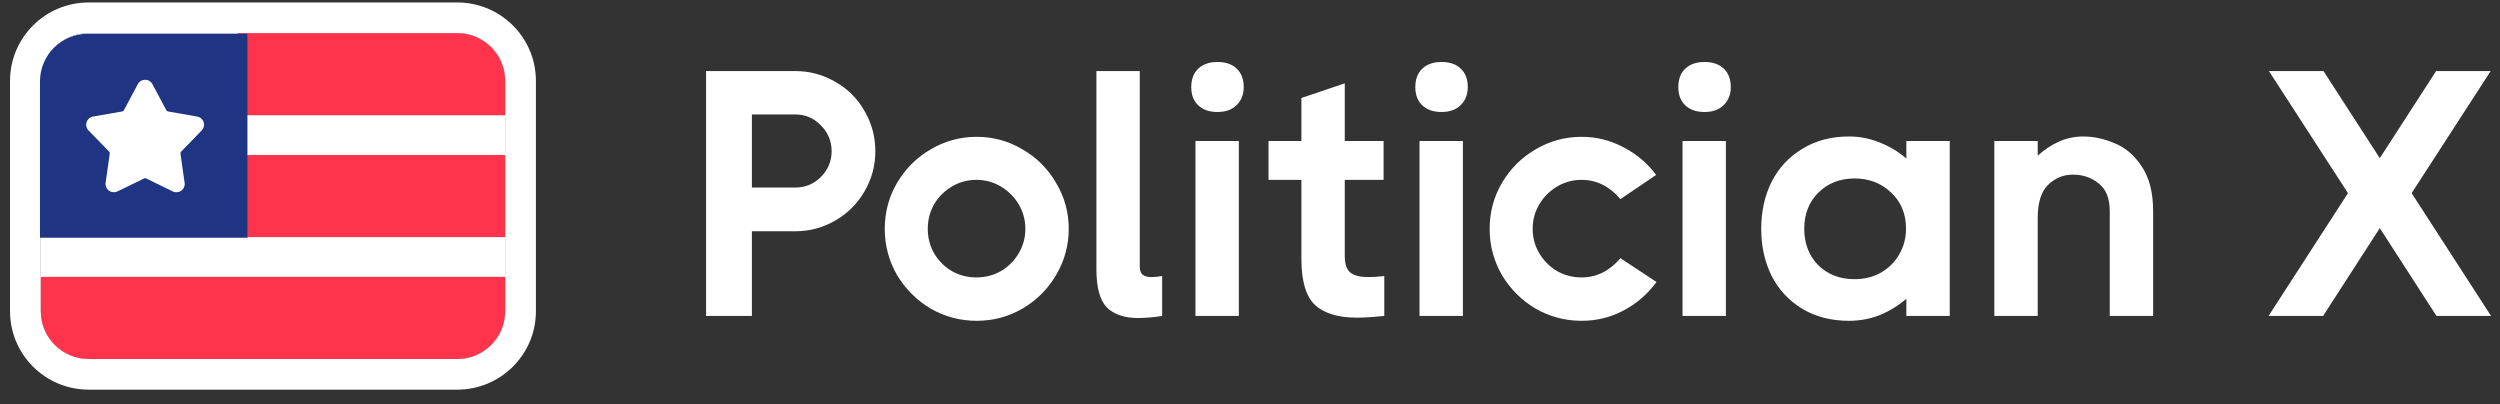 <svg width="204" height="33" viewBox="0 0 204 33" fill="none" xmlns="http://www.w3.org/2000/svg">
<rect x="0" y="0" width="204" height="33" fill="#333333" stroke="none"/>
<path d="M3.332 6.598C3.332 4.447 5.082 2.704 7.241 2.704H37.308C39.467 2.704 41.217 4.447 41.217 6.598V25.398C41.217 27.549 39.467 29.292 37.308 29.292H7.241C5.082 29.292 3.332 27.549 3.332 25.398V6.598Z" fill="white"/>
<path fill-rule="evenodd" clip-rule="evenodd" d="M7.241 0.2H37.308C40.855 0.2 43.73 3.064 43.73 6.598V25.398C43.73 28.932 40.855 31.796 37.308 31.796H7.241C3.694 31.796 0.819 28.932 0.819 25.398V6.598C0.819 3.065 3.694 0.2 7.241 0.2ZM7.241 2.704C5.082 2.704 3.332 4.447 3.332 6.598V25.398C3.332 27.549 5.082 29.292 7.241 29.292H37.308C39.467 29.292 41.217 27.549 41.217 25.398V6.598C41.217 4.447 39.467 2.704 37.308 2.704H7.241Z" fill="white"/>
<path d="M19.39 2.704H37.308C39.467 2.704 41.217 4.447 41.217 6.598V9.405H19.39V2.704Z" fill="#FF344C"/>
<path d="M19.39 12.648H41.217V19.348H19.39V12.648Z" fill="#FF344C"/>
<path d="M3.332 22.592H41.217V25.399C41.217 27.549 39.467 29.292 37.308 29.292H7.241C5.082 29.292 3.332 27.549 3.332 25.399V22.592Z" fill="#FF344C"/>
<path d="M3.262 6.648C3.262 4.497 5.012 2.754 7.171 2.754H20.191V19.398H3.262V6.648Z" fill="#1F3584"/>
<path fill-rule="evenodd" clip-rule="evenodd" d="M11.244 6.869C11.361 6.648 11.591 6.51 11.842 6.51C12.092 6.51 12.322 6.648 12.44 6.869L13.574 9C13.587 9.025 13.606 9.046 13.629 9.063C13.651 9.079 13.677 9.09 13.705 9.095L16.09 9.511C16.337 9.554 16.539 9.729 16.617 9.967C16.695 10.204 16.634 10.464 16.46 10.644L14.776 12.378C14.756 12.398 14.742 12.422 14.733 12.448C14.724 12.475 14.722 12.503 14.725 12.531L15.065 14.919C15.1 15.166 14.995 15.413 14.793 15.559C14.59 15.706 14.323 15.729 14.098 15.62L11.922 14.56C11.897 14.547 11.87 14.541 11.842 14.541C11.813 14.541 11.786 14.547 11.761 14.559L9.585 15.619C9.36 15.729 9.093 15.706 8.89 15.559C8.688 15.412 8.583 15.166 8.618 14.919L8.957 12.53C8.962 12.503 8.959 12.474 8.95 12.448C8.941 12.421 8.927 12.397 8.907 12.377L7.223 10.643C7.049 10.464 6.988 10.203 7.066 9.966C7.143 9.729 7.346 9.554 7.593 9.51L9.978 9.094C10.005 9.089 10.032 9.078 10.054 9.062C10.077 9.046 10.096 9.024 10.109 9L11.244 6.869Z" fill="white"/>
<path d="M64.893 5.8C66.072 5.8 67.166 6.095 68.175 6.685C69.183 7.256 69.973 8.045 70.544 9.054C71.133 10.062 71.428 11.156 71.428 12.336C71.428 13.515 71.133 14.609 70.544 15.618C69.973 16.607 69.183 17.397 68.175 17.986C67.166 18.576 66.072 18.871 64.893 18.871H61.354V25.778H57.615V5.8H64.893ZM64.893 15.304C65.711 15.304 66.405 15.018 66.976 14.448C67.566 13.858 67.861 13.154 67.861 12.336C67.861 11.518 67.566 10.814 66.976 10.224C66.405 9.634 65.711 9.339 64.893 9.339H61.354V15.304H64.893ZM79.702 26.177C78.351 26.177 77.095 25.844 75.935 25.178C74.793 24.494 73.88 23.58 73.195 22.439C72.529 21.278 72.196 20.022 72.196 18.671C72.196 17.321 72.529 16.074 73.195 14.933C73.88 13.772 74.793 12.859 75.935 12.193C77.095 11.508 78.351 11.165 79.702 11.165C81.053 11.165 82.299 11.508 83.441 12.193C84.601 12.859 85.514 13.772 86.18 14.933C86.865 16.074 87.208 17.321 87.208 18.671C87.208 20.022 86.865 21.278 86.18 22.439C85.514 23.58 84.601 24.494 83.441 25.178C82.299 25.844 81.053 26.177 79.702 26.177ZM79.673 22.638C80.396 22.638 81.062 22.467 81.671 22.125C82.28 21.763 82.765 21.278 83.127 20.669C83.488 20.06 83.669 19.394 83.669 18.671C83.669 17.948 83.488 17.282 83.127 16.674C82.765 16.065 82.28 15.58 81.671 15.218C81.062 14.857 80.396 14.676 79.673 14.676C78.95 14.676 78.284 14.857 77.676 15.218C77.067 15.58 76.582 16.065 76.22 16.674C75.878 17.282 75.706 17.948 75.706 18.671C75.706 19.394 75.878 20.06 76.22 20.669C76.582 21.278 77.067 21.763 77.676 22.125C78.284 22.467 78.95 22.638 79.673 22.638ZM93.005 21.754C93.005 22.058 93.082 22.277 93.234 22.41C93.386 22.543 93.624 22.61 93.947 22.61C94.195 22.61 94.49 22.581 94.832 22.524V25.778C94.128 25.892 93.472 25.949 92.863 25.949C91.759 25.949 90.913 25.664 90.323 25.093C89.752 24.503 89.467 23.466 89.467 21.982V5.8H93.005V21.754ZM99.348 9.139C98.682 9.139 98.159 8.958 97.778 8.597C97.397 8.235 97.207 7.741 97.207 7.113C97.207 6.466 97.397 5.962 97.778 5.6C98.159 5.239 98.682 5.058 99.348 5.058C100.014 5.058 100.537 5.239 100.917 5.6C101.298 5.962 101.488 6.466 101.488 7.113C101.488 7.722 101.288 8.216 100.889 8.597C100.508 8.958 99.995 9.139 99.348 9.139ZM97.55 25.778V11.508H101.089V25.778H97.55ZM109.733 20.898C109.733 21.544 109.885 21.991 110.189 22.239C110.494 22.486 110.979 22.61 111.645 22.61C112.044 22.61 112.482 22.581 112.958 22.524V25.778C112.064 25.873 111.321 25.921 110.732 25.921C109.21 25.921 108.068 25.578 107.307 24.893C106.565 24.189 106.194 22.933 106.194 21.126V14.676H103.511V11.508H106.194V7.998L109.733 6.799V11.508H112.901V14.676H109.733V20.898ZM117.631 9.139C116.965 9.139 116.442 8.958 116.061 8.597C115.681 8.235 115.49 7.741 115.49 7.113C115.49 6.466 115.681 5.962 116.061 5.6C116.442 5.239 116.965 5.058 117.631 5.058C118.297 5.058 118.82 5.239 119.201 5.6C119.581 5.962 119.771 6.466 119.771 7.113C119.771 7.722 119.572 8.216 119.172 8.597C118.791 8.958 118.278 9.139 117.631 9.139ZM115.833 25.778V11.508H119.372V25.778H115.833ZM135.168 23.009C134.464 23.98 133.579 24.75 132.514 25.321C131.449 25.892 130.297 26.177 129.061 26.177C127.71 26.177 126.454 25.844 125.294 25.178C124.152 24.494 123.239 23.58 122.554 22.439C121.888 21.278 121.555 20.022 121.555 18.671C121.555 17.321 121.888 16.074 122.554 14.933C123.239 13.772 124.152 12.859 125.294 12.193C126.454 11.508 127.71 11.165 129.061 11.165C130.278 11.165 131.42 11.451 132.485 12.022C133.551 12.573 134.436 13.325 135.14 14.276L132.229 16.246C131.334 15.199 130.278 14.676 129.061 14.676C128.338 14.676 127.672 14.857 127.063 15.218C126.454 15.58 125.969 16.065 125.607 16.674C125.246 17.282 125.065 17.948 125.065 18.671C125.065 19.394 125.246 20.06 125.607 20.669C125.969 21.278 126.454 21.763 127.063 22.125C127.672 22.467 128.338 22.638 129.061 22.638C130.278 22.638 131.334 22.115 132.229 21.069L135.168 23.009ZM139.091 9.139C138.425 9.139 137.902 8.958 137.522 8.597C137.141 8.235 136.951 7.741 136.951 7.113C136.951 6.466 137.141 5.962 137.522 5.6C137.902 5.239 138.425 5.058 139.091 5.058C139.757 5.058 140.28 5.239 140.661 5.6C141.041 5.962 141.232 6.466 141.232 7.113C141.232 7.722 141.032 8.216 140.632 8.597C140.252 8.958 139.738 9.139 139.091 9.139ZM137.293 25.778V11.508H140.832V25.778H137.293ZM155.559 11.508H159.098V25.778H155.559V24.379C154.893 24.95 154.161 25.397 153.362 25.721C152.582 26.025 151.754 26.177 150.879 26.177C149.433 26.177 148.167 25.854 147.083 25.207C145.998 24.56 145.161 23.666 144.571 22.524C144.001 21.383 143.715 20.098 143.715 18.671C143.715 17.244 144.001 15.96 144.571 14.819C145.161 13.677 145.998 12.783 147.083 12.136C148.167 11.47 149.433 11.137 150.879 11.137C151.754 11.137 152.582 11.299 153.362 11.622C154.161 11.927 154.893 12.364 155.559 12.935V11.508ZM151.335 22.781C152.115 22.781 152.819 22.61 153.447 22.267C154.094 21.906 154.598 21.411 154.96 20.783C155.34 20.155 155.531 19.442 155.531 18.643C155.531 17.444 155.122 16.464 154.303 15.703C153.504 14.942 152.515 14.562 151.335 14.562C150.137 14.562 149.147 14.952 148.367 15.732C147.606 16.493 147.226 17.473 147.226 18.671C147.226 19.87 147.606 20.86 148.367 21.64C149.147 22.401 150.137 22.781 151.335 22.781ZM169.987 11.137C170.825 11.137 171.671 11.318 172.528 11.679C173.403 12.022 174.145 12.65 174.754 13.563C175.381 14.476 175.695 15.703 175.695 17.244V25.778H172.156V17.244C172.156 16.179 171.852 15.418 171.243 14.961C170.653 14.486 169.959 14.248 169.16 14.248C168.361 14.248 167.676 14.533 167.105 15.104C166.553 15.656 166.277 16.55 166.277 17.787V25.778H162.738V11.508H166.277V12.707C166.791 12.231 167.362 11.851 167.99 11.565C168.618 11.28 169.284 11.137 169.987 11.137ZM196.789 15.76L203.267 25.778H198.815L194.192 18.614L189.568 25.778H185.116L191.595 15.76L185.145 5.8H189.597L194.192 12.906L198.787 5.8H203.239L196.789 15.76Z" fill="white"/>
</svg>
